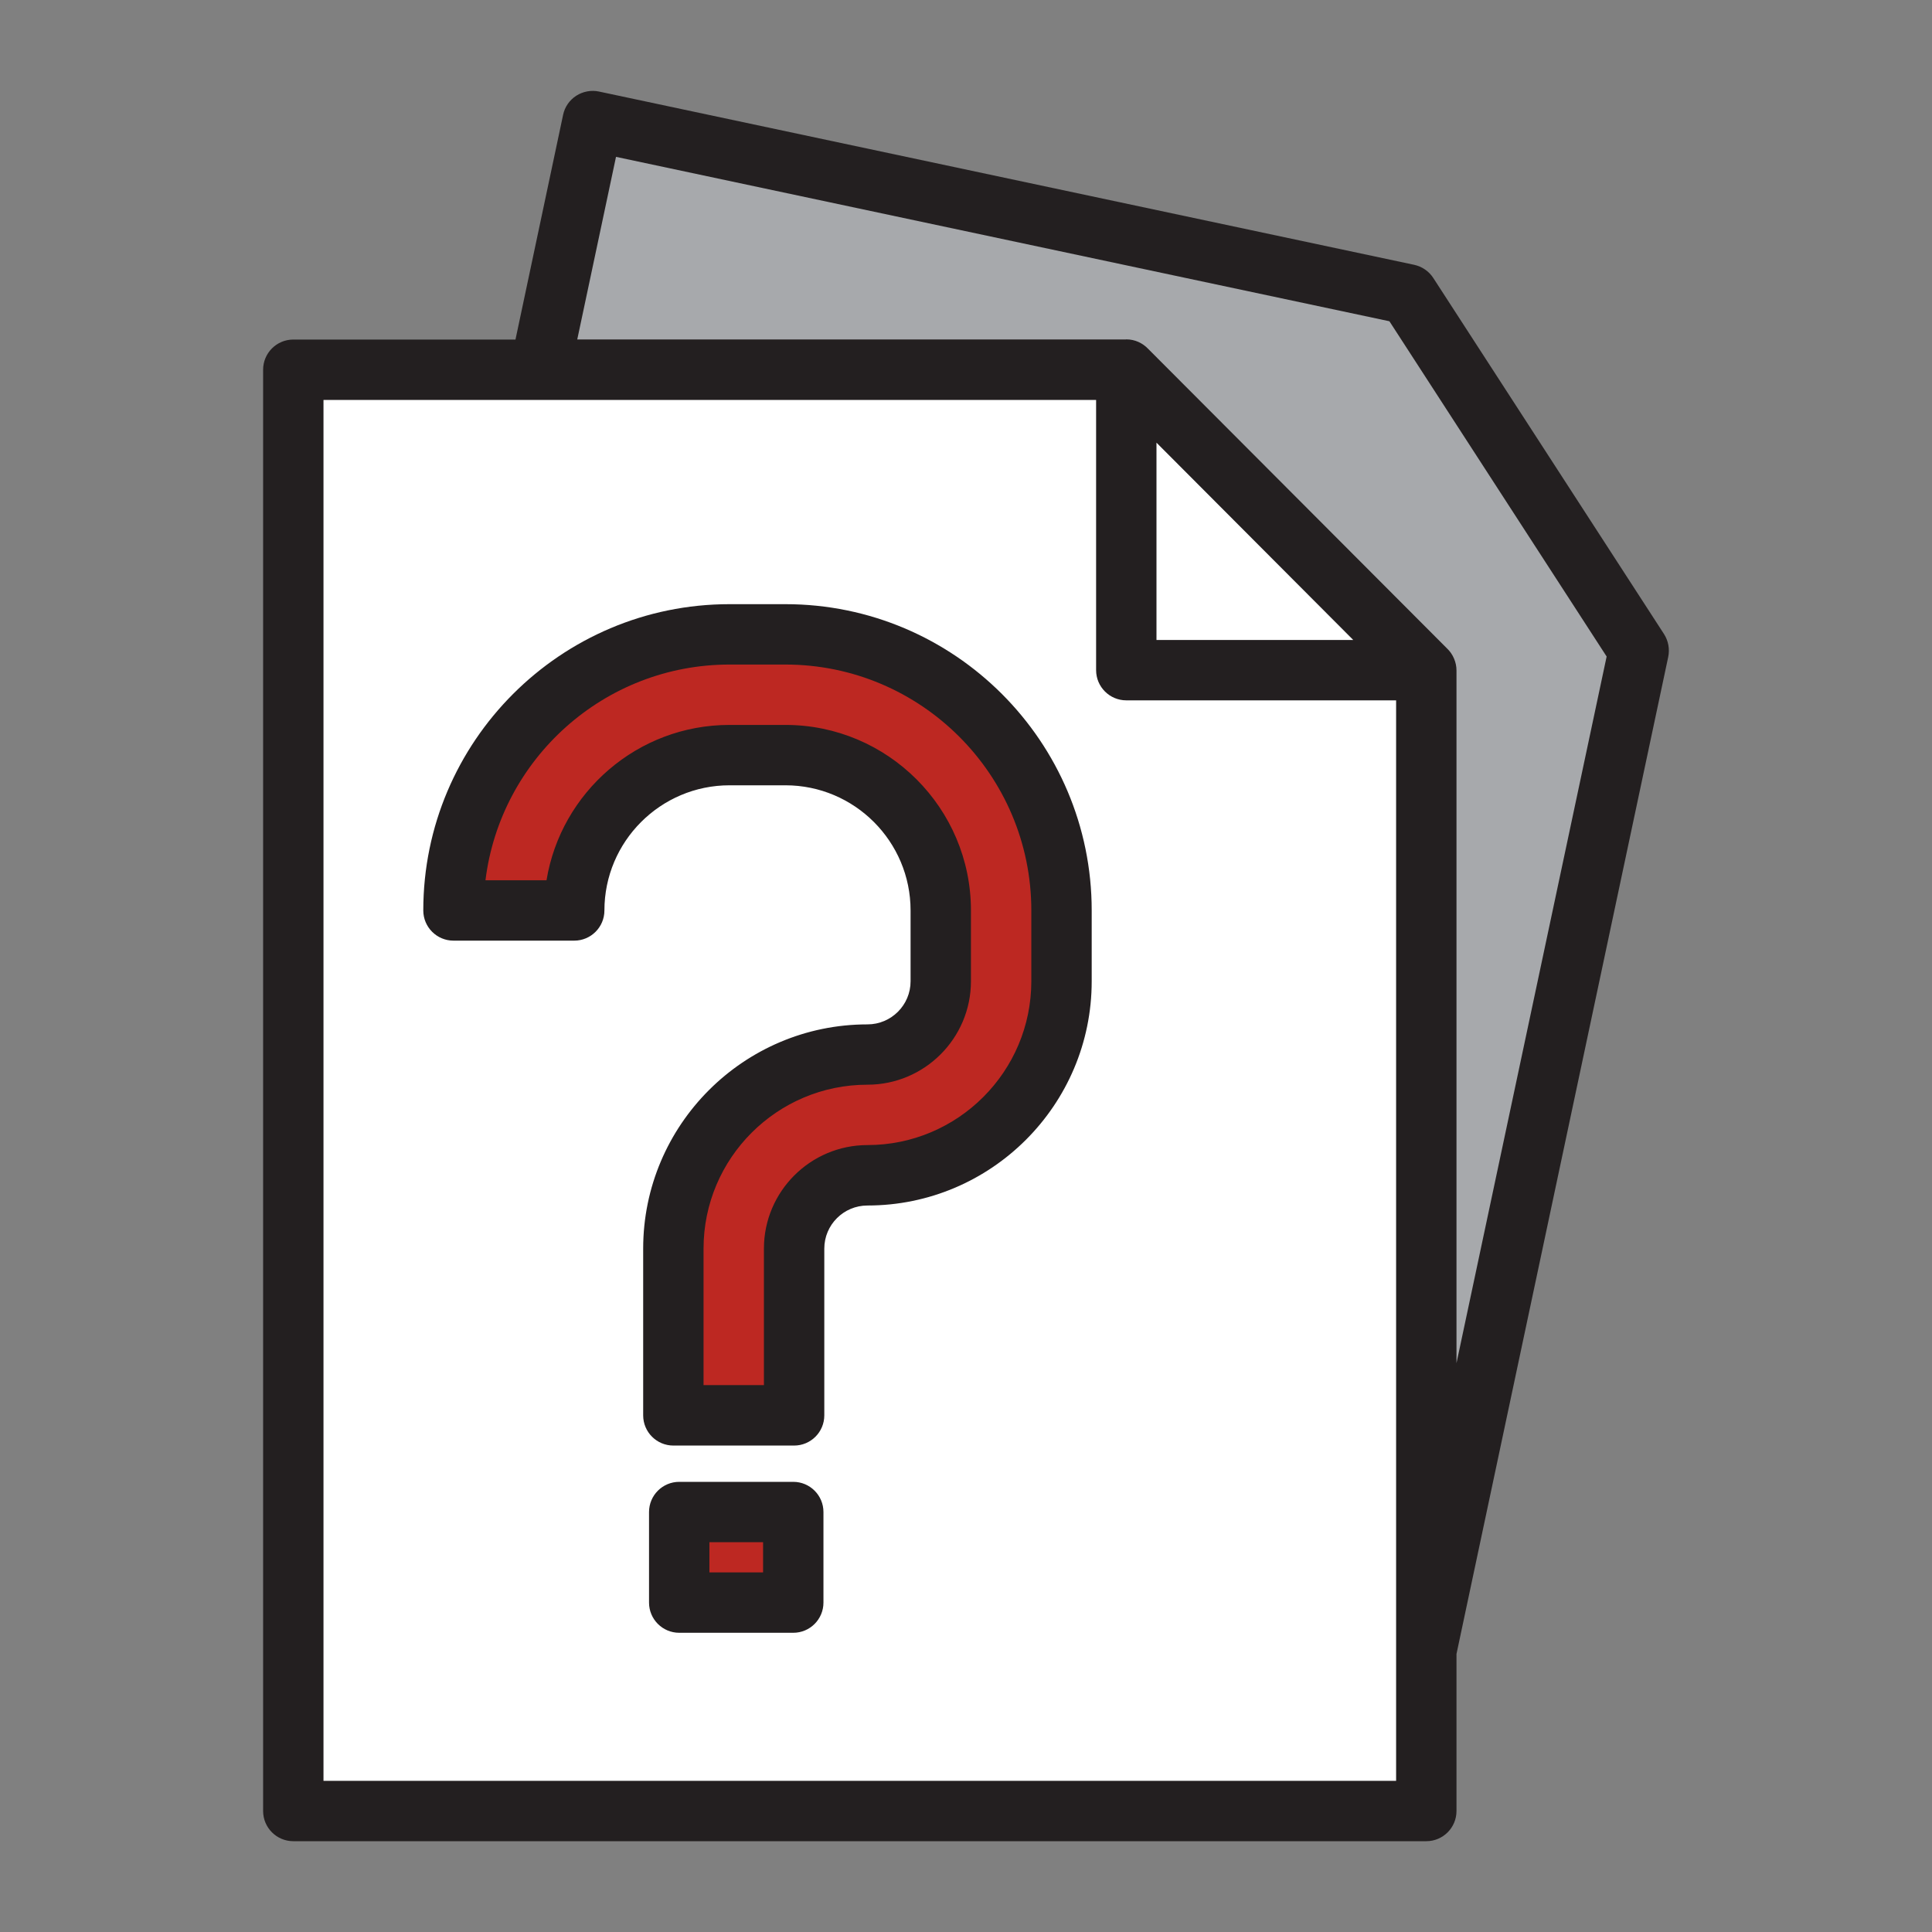 <!-- icon666.com - MILLIONS vector ICONS FREE --><svg enable-background="new 0 0 32 32" viewBox="0 0 32 32" xmlns="http://www.w3.org/2000/svg"><rect x="0" y="0" width="32" height="32" fill="#808080" stroke="none"/><g id="Layer_3"><path d="m8.925 6.107.873-4.118 13.502 2.87 3.823 5.9-3.517 16.565z" fill="#a7a9ac"/><path d="m23.606 11.088v18.891h-18.766v-23.872h13.797z" fill="#fff"/><path d="m23.604 11.083h-4.967v-4.978z" fill="#fff"/><g><g><path d="m13.135 23.426h-2v-2.762c0-1.772 1.442-3.214 3.215-3.214.669 0 1.214-.544 1.214-1.214v-1.173c0-1.418-1.154-2.573-2.573-2.573h-.926c-1.418 0-2.572 1.154-2.572 2.573h-2c0-2.521 2.051-4.573 4.572-4.573h.926c2.521 0 4.573 2.051 4.573 4.573v1.173c0 1.772-1.441 3.214-3.214 3.214-.67 0-1.215.545-1.215 1.214z" fill="#bd2822"/></g></g><path d="m11.232 25.028h1.888v1.5h-1.888z" fill="#bd2822"/></g><g id="Layer_2"><g><g fill="#231f20"><path d="m27.562 10.503-3.823-5.9c-.072-.111-.187-.189-.316-.217l-13.503-2.87c-.127-.027-.264-.002-.376.07-.111.072-.19.185-.217.315l-.789 3.723h-3.68c-.276 0-.5.224-.5.5v23.872c0 .276.224.5.5.5h18.766c.276 0 .5-.224.5-.5v-2.601l3.507-16.514c.027-.131.002-.266-.069-.378zm-22.204 18.992v-22.871h12.797v4.476c0 .276.224.5.5.5h4.469v17.896h-17.766zm17.056-18.895h-3.259v-3.268zm1.71 11.978v-11.474c0-.067-.014-.133-.04-.194-.027-.066-.068-.124-.119-.172l-4.949-4.961c-.091-.095-.218-.156-.36-.156-.004 0-.008.002-.012.002h-9.083l.642-3.025 12.81 2.723 3.598 5.553z"/><path d="m13.009 10.007h-.926c-2.797 0-5.072 2.275-5.072 5.073 0 .276.224.5.5.5h2c.276 0 .5-.224.5-.5 0-1.143.93-2.073 2.072-2.073h.926c1.144 0 2.073.93 2.073 2.073v1.173c0 .394-.32.714-.714.714-2.049 0-3.715 1.666-3.715 3.714v2.762c0 .276.224.5.5.5h2c.276 0 .5-.224.5-.5v-2.762c0-.394.32-.714.715-.714 2.048 0 3.714-1.666 3.714-3.714v-1.173c0-2.798-2.275-5.073-5.073-5.073zm4.073 6.245c0 1.497-1.218 2.714-2.714 2.714-.945 0-1.715.769-1.715 1.714v2.262h-1v-2.262c0-1.497 1.218-2.714 2.715-2.714.945 0 1.714-.769 1.714-1.714v-1.172c0-1.694-1.379-3.073-3.073-3.073h-.926c-1.523 0-2.792 1.115-3.031 2.573h-1.011c.247-2.011 1.966-3.573 4.042-3.573h.926c2.246 0 4.073 1.827 4.073 4.073z"/><path d="m13.139 24.544h-1.889c-.276 0-.5.224-.5.5v1.5c0 .276.224.5.5.5h1.889c.276 0 .5-.224.5-.5v-1.5c0-.276-.224-.5-.5-.5zm-.5 1.5h-.889v-.5h.889z"/></g></g></g></svg>
